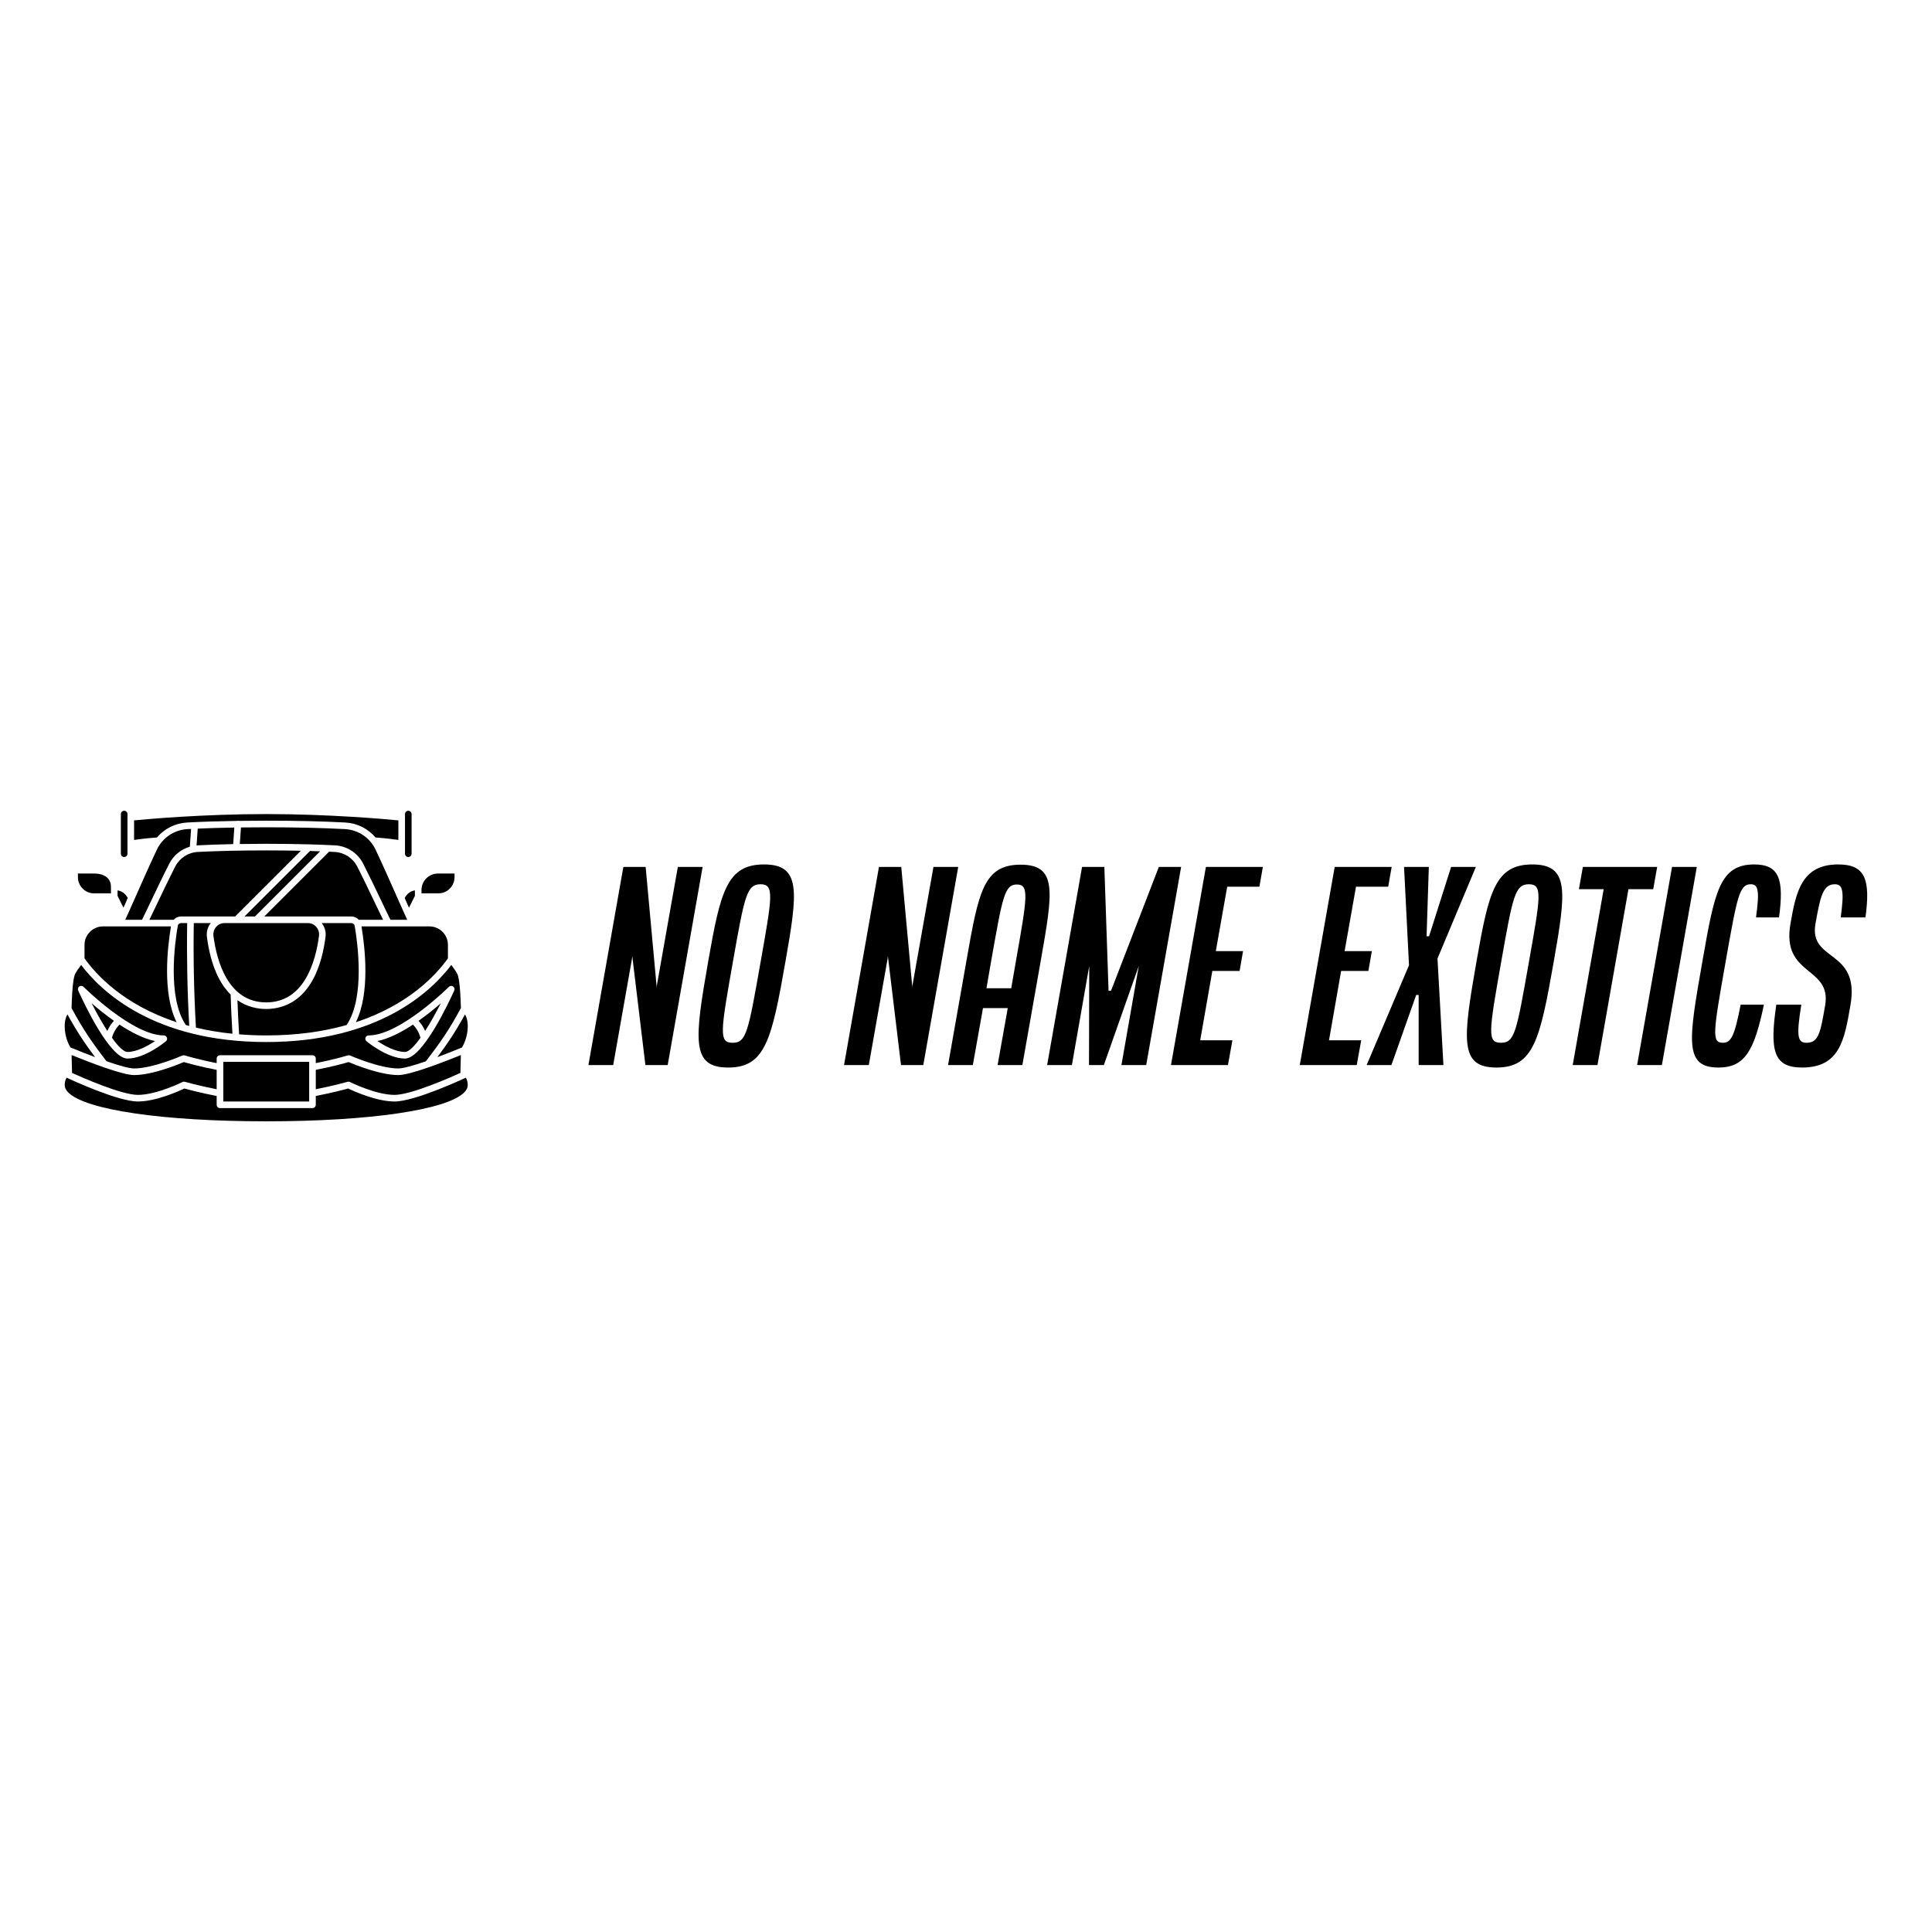 <svg xmlns="http://www.w3.org/2000/svg" xmlns:xlink="http://www.w3.org/1999/xlink" width="400" height="400" viewBox="0 0 400 400">
<rect data-name="background" width="100%" height="100%" fill="none"/><g data-name="icon" fill="#000000" data="id:3462112" transform="translate(11.343,151.445) scale(0.684)">
  <g><path d="M106.683,57c-0.702-1.492-1.756-3.869-3.034-6.756c-1.893-4.272-4.247-9.589-6.538-14.455   c-1.713-3.637-5.276-6.028-9.3-6.24C80.912,29.185,72.901,29,64,29c-2.633,0-5.177,0.018-7.648,0.05   c-0.124,1.668-0.24,3.338-0.348,5.01C58.562,34.021,61.227,34,64,34c4.576,0,8.861,0.055,12.836,0.162c0.002,0,0.004,0,0.006,0   c2.815,0.075,5.48,0.176,7.961,0.304c3.626,0.187,6.897,2.308,8.539,5.534c1.982,3.9,4.025,8.186,5.666,11.629   c1.113,2.335,2.024,4.246,2.599,5.372H106.683z"/><path d="M53.774,91.488c-0.238-3.949-0.427-7.931-0.552-11.865c-3.214-3.173-6.005-8.532-7.174-17.461   c-0.196-1.499,0.23-2.999,1.161-4.161h-5.134c-0.172,10.448,0.045,21.081,0.649,31.641C46.112,90.449,49.788,91.083,53.774,91.488z   "/><path d="M57.414,56h3.172l19.729-19.729c-1.001-0.037-2.026-0.07-3.073-0.099L57.414,56z"/><path d="M54.345,29.078c-3.928,0.066-7.625,0.175-11.082,0.325c-0.126,1.691-0.241,3.391-0.349,5.096   c0.095-0.008,0.187-0.029,0.283-0.034c3.299-0.17,6.917-0.292,10.799-0.369C54.104,32.421,54.222,30.749,54.345,29.078z"/><path d="M119,68.679v-4.082c0-3.086-2.511-5.597-5.597-5.597H92.832c1.07,6.383,2.661,20.258-1.704,28.999   C107.137,82.749,115.469,73.626,119,68.679z"/><path d="M64,92c9.5,0,17.539-1.228,24.323-3.151c5.667-8.309,3.313-25.061,2.451-30.021C90.691,58.349,90.276,58,89.789,58h-8.998   c0.931,1.163,1.357,2.662,1.161,4.161C79.463,81.163,69.636,84,64,84c-2.431,0-5.642-0.532-8.708-2.658   c0.124,3.436,0.286,6.892,0.495,10.327C58.4,91.878,61.127,92,64,92z"/><path d="M64,82c11.604,0,14.986-12.592,15.97-20.099c0.132-1.009-0.171-2.02-0.832-2.772C78.499,58.401,77.62,58,76.663,58H51.337   c-0.957,0-1.836,0.401-2.475,1.129c-0.661,0.752-0.964,1.763-0.832,2.772C49.014,69.408,52.396,82,64,82z"/><path d="M107,38c0.552,0,1-0.449,1-1V25c0-0.551-0.448-1-1-1s-1,0.449-1,1v12C106,37.551,106.448,38,107,38z"/><path d="M74.48,36.105C71.182,36.036,67.687,36,64,36c-7.784,0-14.749,0.156-20.699,0.462c-2.914,0.15-5.542,1.853-6.859,4.443   c-1.972,3.877-4.008,8.15-5.644,11.583c-0.862,1.808-1.602,3.36-2.168,4.511h7.352c0.553-0.616,1.349-1,2.229-1h16.375   L74.48,36.105z"/><path d="M121,44.101V43h-5.02c-2.746,0-4.98,2.234-4.98,4.98V49h5.101C118.802,49,121,46.802,121,44.101z"/><path d="M123.104,95.706c0.044-0.018,0.09-0.015,0.135-0.026c0.411-0.681,1.762-3.167,1.762-6.422c0-1.85-0.428-2.971-0.835-3.62   c-2.868,5.22-5.238,8.771-8.37,12.94C118.016,97.75,120.462,96.791,123.104,95.706z"/><path d="M88.936,100.062c-1.157,0.338-5.007,1.42-9.936,2.357v5.872c5.447-1.063,9.578-2.241,9.621-2.253   c0.239-0.069,0.5-0.045,0.724,0.068c0.078,0.039,7.829,3.894,13.493,3.894c5.056,0,17.196-5.402,19.935-6.65   c0.031-0.946,0.091-2.919,0.142-5.407C116.945,100.371,107.447,104,104,104C98.457,104,90.675,100.807,88.936,100.062z"/><path d="M40.698,89.131C40.118,78.738,39.908,68.28,40.075,58h-1.864c-0.487,0-0.902,0.349-0.985,0.829   c-0.86,4.954-3.215,21.713,2.448,30.02C40.012,88.944,40.353,89.038,40.698,89.131z"/><path d="M9,64.597v4.082C12.531,73.626,20.863,82.749,36.872,88c-4.365-8.741-2.772-22.623-1.704-29H14.597   C11.511,59,9,61.511,9,64.597z"/><path d="M34.658,40c1.282-2.52,3.563-4.35,6.226-5.126c0.112-1.801,0.237-3.591,0.369-5.377c-0.353,0.017-0.716,0.033-1.063,0.052   c-4.023,0.212-7.587,2.603-9.3,6.24c-2.291,4.866-4.646,10.183-6.538,14.456c-1.278,2.888-2.332,5.264-3.034,6.756h5.076   c0.574-1.126,1.485-3.036,2.599-5.372C30.633,48.185,32.676,43.899,34.658,40z"/><path d="M92.019,57h7.352c-0.567-1.151-1.307-2.704-2.168-4.511c-1.636-3.433-3.672-7.706-5.644-11.583   c-1.317-2.59-3.945-4.293-6.859-4.443c-0.545-0.028-1.107-0.054-1.669-0.079L63.414,56h26.375C90.669,56,91.466,56.384,92.019,57z"/><path d="M24,102c5.722,0,14.506-3.875,14.594-3.914c0.221-0.099,0.47-0.113,0.7-0.042c0.043,0.013,4.116,1.256,9.706,2.338V99   c0-0.552,0.447-1,1-1h28c0.553,0,1,0.448,1,1v1.383c5.591-1.083,9.663-2.326,9.706-2.34c0.23-0.071,0.479-0.056,0.7,0.042   C89.494,98.125,98.284,102,104,102c1.355,0,4.278-0.773,8.324-2.171c4.275-5.531,7.002-9.436,10.607-16.11   c-0.001-0.011-0.007-0.021-0.007-0.032c-0.201-7.457-0.753-9.617-1.063-10.241c-0.399-0.803-1.101-1.799-1.838-2.776   C114.137,78.484,98.141,94,64,94S13.863,78.484,7.978,70.67c-0.737,0.978-1.438,1.973-1.837,2.775   c-0.313,0.628-0.865,2.804-1.065,10.287c3.599,6.661,6.324,10.565,10.592,16.087C19.393,101.107,22.533,102,24,102z M94.06,92.66   C94.203,92.264,94.579,92,95,92c9.477,0,24.146-14.56,24.293-14.707c0.342-0.341,0.876-0.39,1.275-0.116   c0.397,0.274,0.542,0.793,0.344,1.233C119.364,81.849,111.374,99,106,99c-5.301,0-11.384-5.018-11.641-5.232   C94.036,93.499,93.916,93.056,94.06,92.66z M7.432,77.177c0.398-0.274,0.934-0.225,1.275,0.116C8.854,77.44,23.53,92,33,92   c0.421,0,0.797,0.264,0.94,0.66s0.023,0.839-0.3,1.108C33.384,93.982,27.301,99,22,99C16.626,99,8.636,81.849,7.088,78.41   C6.89,77.97,7.035,77.451,7.432,77.177z"/><path d="M11.157,82.27c1.475,2.906,3.134,5.87,4.749,8.377c0.485-1.123,1.155-2.157,1.992-3.068   C15.32,85.763,12.979,83.853,11.157,82.27z"/><path d="M22,97c2.9,0,6.254-1.889,8.342-3.29c-3.488-0.718-7.274-2.692-10.753-4.98c-1.098,1.12-1.884,2.479-2.279,3.988   C19.149,95.281,20.836,97,22,97z"/><rect x="51" y="100" width="26" height="12"/><path d="M109,49.764v-1.671c-1.374,0.24-2.392,1.005-3.091,2.318c0.473,1.068,0.909,2.05,1.303,2.929L109,49.764z"/><path d="M24,104c-3.531,0-13.63-3.909-18.915-6.058c0.05,2.488,0.111,4.461,0.142,5.407C7.966,104.598,20.108,110,25.162,110   c5.664,0,13.415-3.855,13.493-3.894c0.224-0.114,0.483-0.137,0.724-0.068c0.044,0.013,4.179,1.191,9.621,2.252v-5.872   c-4.928-0.936-8.779-2.018-9.936-2.357C37.324,100.808,29.543,104,24,104z"/><path d="M12.2,98.572c-3.13-4.167-5.499-7.717-8.366-12.935C3.43,86.282,3,87.404,3,89.258c0,3.217,1.299,5.651,1.737,6.382   C7.157,96.636,9.729,97.651,12.2,98.572z"/><path d="M124.176,104.905c-0.618,0.29-15.21,7.095-21.338,7.095c-5.489,0-12.396-3.147-14.039-3.935   c-1.179,0.324-5.033,1.348-9.799,2.263V113c0,0.552-0.447,1-1,1H50c-0.553,0-1-0.448-1-1v-2.672   c-4.765-0.914-8.619-1.939-9.799-2.263c-1.644,0.788-8.55,3.935-14.039,3.935c-6.128,0-20.72-6.805-21.338-7.095   c-0.072-0.034-0.135-0.079-0.195-0.127c-0.476,0.626-0.617,1.503-0.629,2.239c-0.014,0.765,0.33,1.493,1.05,2.224   C9.28,114.562,32.812,118,64,118s54.72-3.438,59.95-8.759c0.72-0.731,1.063-1.459,1.05-2.224c-0.012-0.734-0.153-1.612-0.628-2.239   C124.311,104.826,124.248,104.872,124.176,104.905z"/><path d="M22.091,50.411c-0.698-1.313-1.717-2.077-3.091-2.318v1.671l1.788,3.576C21.181,52.46,21.617,51.478,22.091,50.411z"/><path d="M40.084,27.551c4.552-0.24,9.594-0.401,15.043-0.484c0.116-0.035,0.239-0.054,0.37-0.044   c0.047,0.004,0.085,0.027,0.13,0.037C58.324,27.021,61.11,27,64,27c8.937,0,16.983,0.186,23.916,0.551   c3.602,0.19,6.89,1.858,9.156,4.522c3.492,0.289,5.707,0.57,6.928,0.75v-5.917C99.99,26.519,83.026,25,64,25   c-19.03,0-35.991,1.519-40,1.906v5.917c1.221-0.18,3.436-0.461,6.928-0.75C33.194,29.409,36.482,27.741,40.084,27.551z"/><path d="M11.899,49H17v-2c0-2.949-2.573-4-4.98-4H7v1.101C7,46.802,9.198,49,11.899,49z"/><path d="M21,38c0.552,0,1-0.449,1-1V25c0-0.551-0.448-1-1-1s-1,0.449-1,1v12C20,37.551,20.448,38,21,38z"/><path d="M110.688,92.721c-0.396-1.511-1.179-2.87-2.278-3.99c-3.478,2.287-7.262,4.261-10.75,4.979c2.09,1.4,5.446,3.29,8.34,3.29   C107.164,97,108.851,95.282,110.688,92.721z"/><path d="M116.844,82.269c-1.822,1.584-4.163,3.494-6.742,5.31c0.837,0.91,1.508,1.944,1.993,3.068   C113.709,88.141,115.368,85.176,116.844,82.269z"/></g>
  </g><g data-name="business_name" fill="#000000" data="id:243" transform="translate(123.059,158.973) scale(1.282)"><path d="M-0.96,48l5.64-32l3.6,0l1.8,19.6l0-0.4l3.4-19.2l4,0l-5.64,32l-3.6,0l-2.12-17.6l-0.04,0.4l-3.04,17.2l-4,0z M18.4,31.16c1.96-11.16,3-15.56,9-15.56s5.44,4.4,3.48,15.56c-2.24,12.8-3.28,17.24-9.28,17.24s-5.44-4.44-3.2-17.24z M22.32,44.4c2.24,0,2.52-1.68,4.56-13.24c1.84-10.4,2.2-12.36-0.04-12.36s-2.6,1.96-4.44,12.36c-2.04,11.56-2.32,13.24-0.08,13.24z  M40.32,48l5.64-32l3.6,0l1.8,19.6l0-0.4l3.4-19.2l4,0l-5.64,32l-3.6,0l-2.12-17.6l-0.04,0.4l-3.04,17.2l-4,0z M57.12,48l2.96-16.8c1.96-11.16,2.76-15.56,8.76-15.56s5.2,4.4,3.24,15.56l-2.96,16.8l-4,0l1.64-9.2l-4,0l-1.64,9.2l-4,0z M63.32,35.6l4,0l0.76-4.4c1.84-10.4,2.16-12.36,0.16-12.36s-2.32,1.96-4.16,12.36z M73.12,48l5.64-32l3.6,0l0.68,20l0.4,0l7.72-20l3.6,0l-5.64,32l-4,0l2.8-16l-5.64,16l-2.4,0l0.04-16l-2.8,16l-4,0z M93.12,48l5.64-32l9.2,0l-0.56,3.2l-5.2,0l-1.84,10.4l4.4,0l-0.56,3.2l-4.4,0l-1.96,11.2l5.2,0l-0.72,4l-9.2,0z  M113.92,48l5.64-32l9.2,0l-0.56,3.2l-5.2,0l-1.84,10.4l4.4,0l-0.56,3.2l-4.4,0l-1.96,11.2l5.2,0l-0.72,4l-9.2,0z M124.72,48l6.84-16.12l-0.8-15.88l4,0l-0.36,11.2l0.4,0l3.56-11.2l4,0l-6.2,14.8l0.96,17.2l-4,0l0-11.32l-0.4,0l-4,11.32l-4,0z M142.48,31.16c1.96-11.16,3-15.56,9-15.56s5.44,4.4,3.48,15.56c-2.24,12.8-3.28,17.24-9.28,17.24s-5.44-4.44-3.2-17.24z M146.4,44.4c2.24,0,2.52-1.68,4.56-13.24c1.84-10.4,2.2-12.36-0.04-12.36s-2.6,1.96-4.44,12.36c-2.04,11.56-2.32,13.24-0.08,13.24z M158,48l5-28.4l-4,0l0.64-3.6l12,0l-0.64,3.6l-4,0l-5,28.4l-4,0z M168.4,48l5.64-32l4,0l-5.64,32l-4,0z M178.96,31.16c1.96-11.16,2.76-15.56,8.36-15.56c4.12,0,4.8,2.52,4,8.56l-3.72,0c0.6-4.36,0.36-5.36-0.84-5.36c-1.84,0-2.2,1.96-4.04,12.36c-2.04,11.56-2.32,13.24-0.48,13.24c1.32,0,1.88-1,2.88-6.16l3.76,0c-1.56,7.4-3.04,10.16-7.36,10.16c-5.6,0-4.8-4.44-2.56-17.24z M190.88,38.24l4.04,0c-0.84,5.16-0.6,6.16,0.84,6.16c1.96,0,2.24-1.64,3-6c1.12-6.4-7.08-4.68-5.6-13.2c0.88-5,1.72-9.6,7.72-9.6c4.44,0,5.2,2.52,4.4,8.56l-4,0c0.6-4.36,0.32-5.36-0.96-5.36c-1.96,0-2.36,2.16-3.12,6.4c-1.08,6.2,7.28,4,5.64,13.2c-0.96,5.6-1.76,10-7.8,10c-4.64,0-5.24-2.76-4.16-10.16z"/></g></svg>
